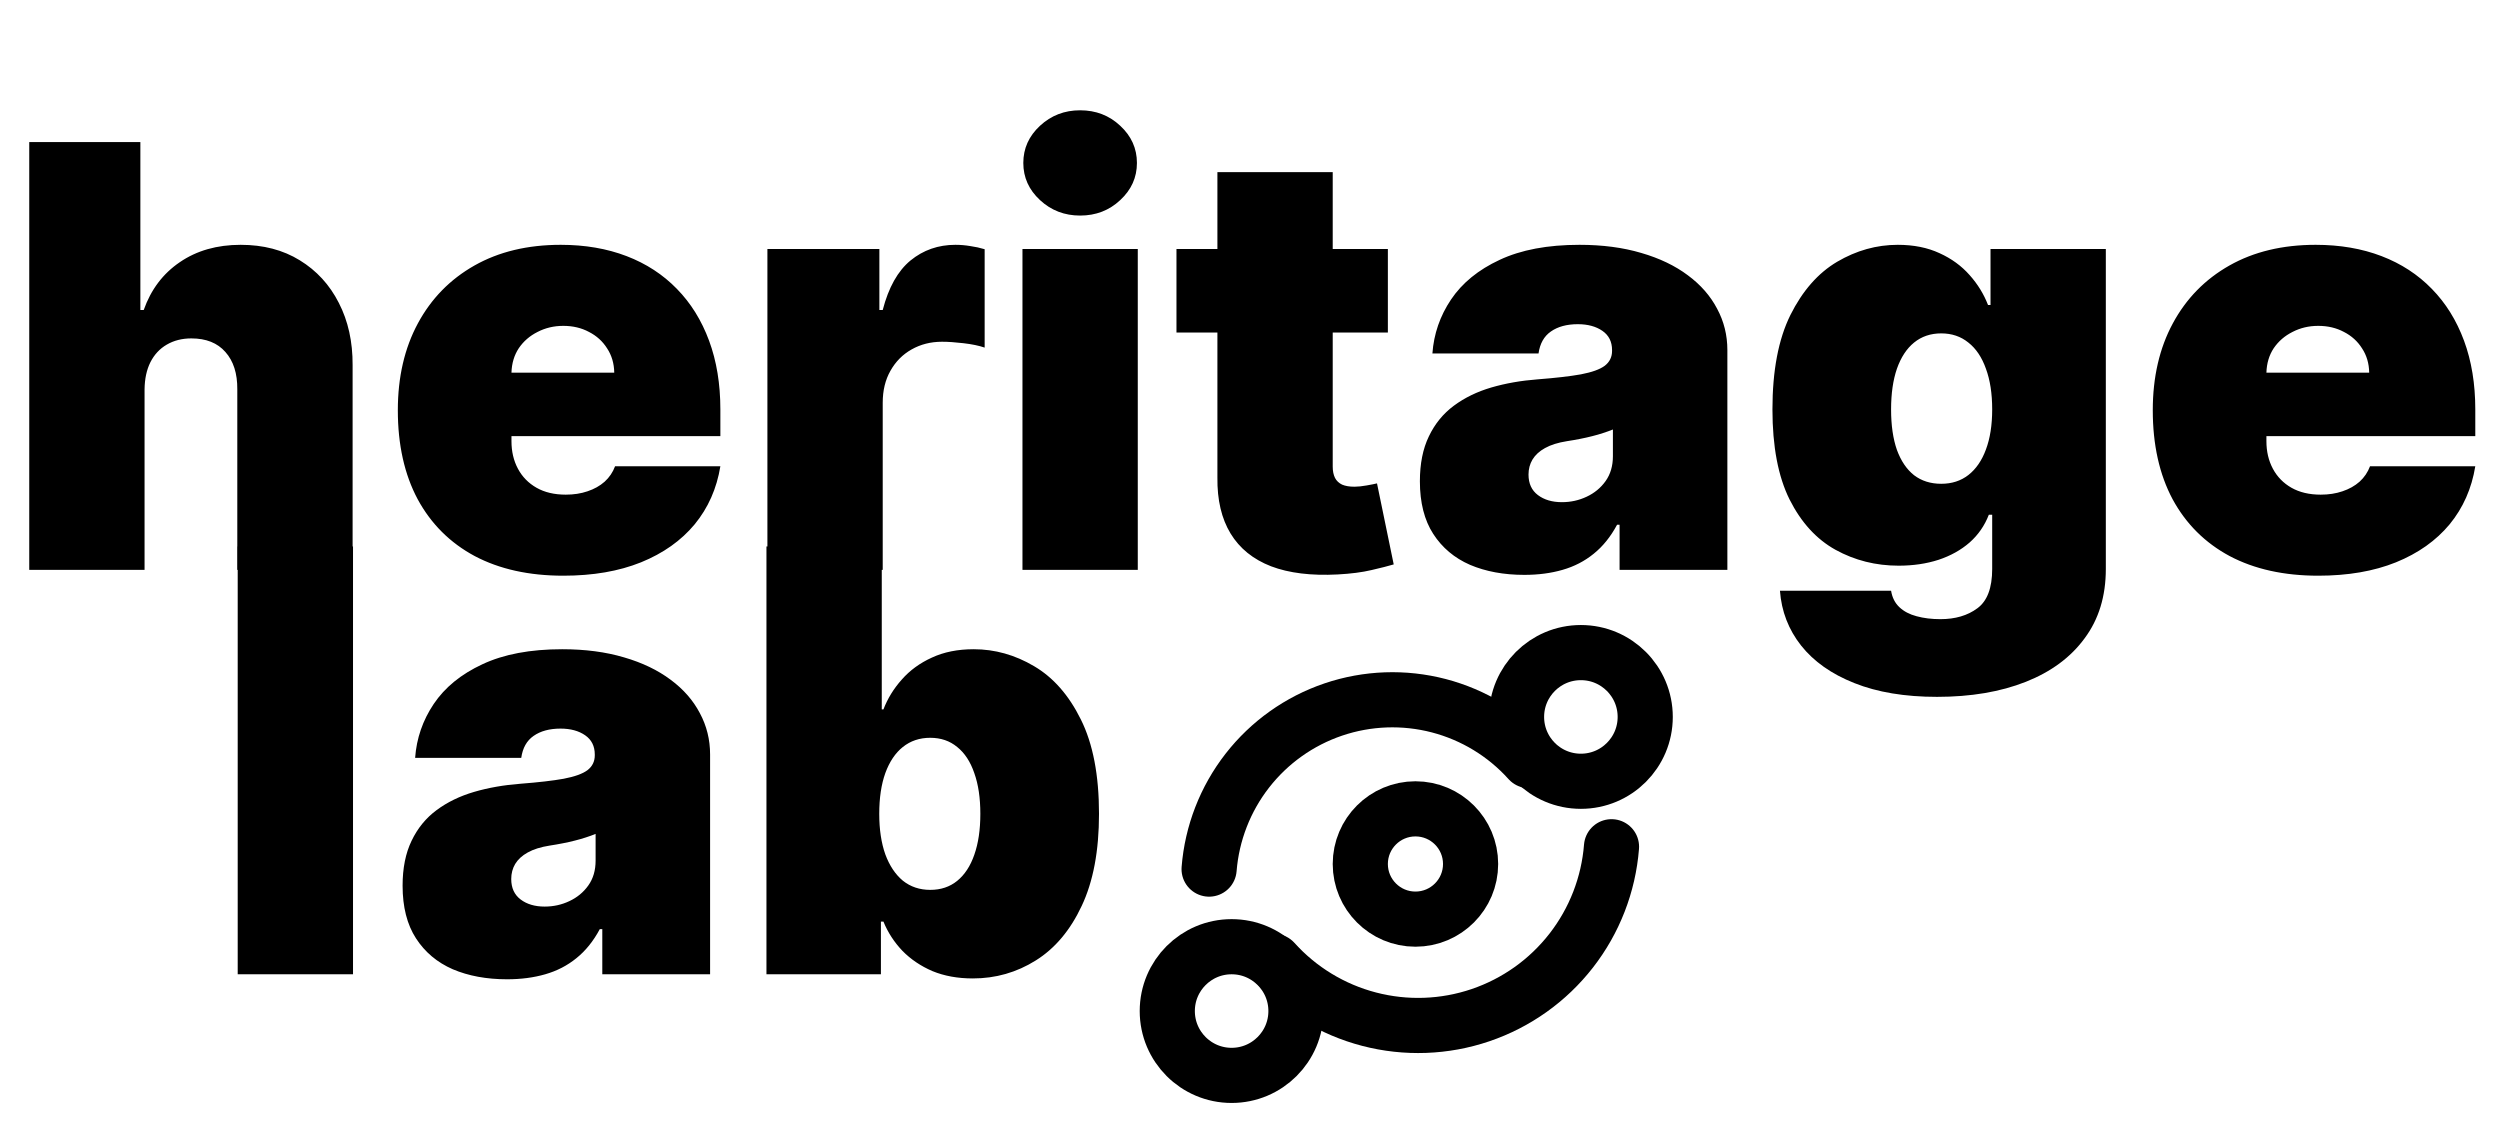<svg width="136" height="61" viewBox="0 0 136 61" fill="none" xmlns="http://www.w3.org/2000/svg">
<path d="M7.864 21.182V31H1.591V7.727H7.636V16.864H7.818C8.212 15.75 8.867 14.883 9.784 14.261C10.701 13.633 11.803 13.318 13.091 13.318C14.326 13.318 15.398 13.598 16.307 14.159C17.224 14.72 17.932 15.492 18.432 16.477C18.939 17.462 19.189 18.591 19.182 19.864V31H12.909V21.182C12.917 20.318 12.701 19.64 12.261 19.148C11.829 18.655 11.212 18.409 10.409 18.409C9.902 18.409 9.455 18.523 9.068 18.75C8.689 18.97 8.394 19.288 8.182 19.704C7.977 20.114 7.871 20.606 7.864 21.182ZM30.642 31.318C28.778 31.318 27.172 30.962 25.824 30.25C24.483 29.53 23.449 28.5 22.722 27.159C22.002 25.811 21.642 24.197 21.642 22.318C21.642 20.515 22.006 18.939 22.733 17.591C23.46 16.242 24.487 15.193 25.812 14.443C27.138 13.693 28.703 13.318 30.506 13.318C31.824 13.318 33.017 13.523 34.085 13.932C35.153 14.341 36.066 14.936 36.824 15.716C37.581 16.489 38.165 17.428 38.574 18.534C38.983 19.64 39.188 20.886 39.188 22.273V23.727H23.597V20.273H33.415C33.407 19.773 33.278 19.333 33.028 18.954C32.786 18.568 32.456 18.269 32.04 18.057C31.631 17.837 31.165 17.727 30.642 17.727C30.134 17.727 29.669 17.837 29.244 18.057C28.82 18.269 28.479 18.564 28.222 18.943C27.972 19.322 27.839 19.765 27.824 20.273V24C27.824 24.561 27.941 25.061 28.176 25.5C28.411 25.939 28.748 26.284 29.188 26.534C29.627 26.784 30.157 26.909 30.778 26.909C31.21 26.909 31.604 26.849 31.96 26.727C32.324 26.606 32.635 26.432 32.892 26.204C33.15 25.97 33.339 25.689 33.46 25.364H39.188C38.99 26.576 38.525 27.629 37.79 28.523C37.055 29.409 36.081 30.099 34.869 30.591C33.665 31.076 32.256 31.318 30.642 31.318ZM41.747 31V13.546H47.838V16.864H48.02C48.338 15.636 48.842 14.739 49.531 14.171C50.228 13.602 51.043 13.318 51.974 13.318C52.247 13.318 52.516 13.341 52.781 13.386C53.054 13.424 53.315 13.481 53.565 13.557V18.909C53.255 18.803 52.872 18.724 52.418 18.671C51.963 18.617 51.573 18.591 51.247 18.591C50.633 18.591 50.081 18.731 49.588 19.011C49.103 19.284 48.721 19.671 48.44 20.171C48.16 20.663 48.02 21.242 48.02 21.909V31H41.747ZM55.622 31V13.546H61.895V31H55.622ZM58.758 11.727C57.91 11.727 57.183 11.447 56.577 10.886C55.971 10.326 55.668 9.652 55.668 8.864C55.668 8.076 55.971 7.402 56.577 6.841C57.183 6.28 57.91 6 58.758 6C59.615 6 60.342 6.28 60.94 6.841C61.546 7.402 61.849 8.076 61.849 8.864C61.849 9.652 61.546 10.326 60.94 10.886C60.342 11.447 59.615 11.727 58.758 11.727ZM75.5 13.546V18.091H64V13.546H75.5ZM66.227 9.364H72.5V25.386C72.5 25.629 72.542 25.833 72.625 26C72.708 26.159 72.837 26.28 73.011 26.364C73.186 26.439 73.409 26.477 73.682 26.477C73.871 26.477 74.091 26.454 74.341 26.409C74.599 26.364 74.788 26.326 74.909 26.296L75.818 30.704C75.538 30.788 75.136 30.89 74.614 31.011C74.099 31.133 73.485 31.212 72.773 31.25C71.333 31.326 70.125 31.178 69.148 30.807C68.171 30.428 67.436 29.833 66.943 29.023C66.451 28.212 66.212 27.197 66.227 25.977V9.364ZM82.923 31.273C81.81 31.273 80.825 31.091 79.969 30.727C79.12 30.356 78.454 29.796 77.969 29.046C77.484 28.296 77.242 27.341 77.242 26.182C77.242 25.227 77.404 24.413 77.73 23.739C78.056 23.057 78.51 22.5 79.094 22.068C79.677 21.636 80.355 21.307 81.128 21.079C81.908 20.852 82.749 20.704 83.651 20.636C84.628 20.561 85.412 20.47 86.003 20.364C86.601 20.25 87.033 20.095 87.298 19.898C87.563 19.693 87.696 19.424 87.696 19.091V19.046C87.696 18.591 87.522 18.242 87.173 18C86.825 17.758 86.378 17.636 85.832 17.636C85.234 17.636 84.745 17.769 84.367 18.034C83.995 18.292 83.772 18.689 83.696 19.227H77.923C77.999 18.167 78.336 17.189 78.935 16.296C79.541 15.394 80.423 14.674 81.582 14.136C82.742 13.591 84.188 13.318 85.923 13.318C87.173 13.318 88.294 13.466 89.287 13.761C90.279 14.049 91.124 14.454 91.821 14.977C92.518 15.492 93.048 16.099 93.412 16.796C93.783 17.485 93.969 18.235 93.969 19.046V31H88.105V28.546H87.969C87.62 29.197 87.196 29.724 86.696 30.125C86.204 30.526 85.639 30.818 85.003 31C84.374 31.182 83.681 31.273 82.923 31.273ZM84.969 27.318C85.446 27.318 85.893 27.22 86.31 27.023C86.734 26.826 87.079 26.542 87.344 26.171C87.609 25.799 87.742 25.349 87.742 24.818V23.364C87.575 23.432 87.397 23.496 87.207 23.557C87.026 23.617 86.829 23.674 86.617 23.727C86.412 23.78 86.192 23.829 85.957 23.875C85.73 23.921 85.492 23.962 85.242 24C84.757 24.076 84.359 24.201 84.048 24.375C83.745 24.542 83.518 24.75 83.367 25C83.222 25.242 83.151 25.515 83.151 25.818C83.151 26.303 83.321 26.674 83.662 26.932C84.003 27.189 84.438 27.318 84.969 27.318ZM105.375 37.909C103.625 37.909 102.125 37.659 100.875 37.159C99.633 36.667 98.667 35.985 97.977 35.114C97.296 34.25 96.913 33.258 96.829 32.136H102.875C102.936 32.508 103.087 32.807 103.33 33.034C103.572 33.261 103.883 33.424 104.261 33.523C104.648 33.629 105.08 33.682 105.557 33.682C106.367 33.682 107.038 33.485 107.568 33.091C108.106 32.697 108.375 31.985 108.375 30.954V28H108.193C107.966 28.591 107.617 29.095 107.148 29.511C106.678 29.921 106.114 30.235 105.455 30.454C104.795 30.667 104.072 30.773 103.284 30.773C102.042 30.773 100.898 30.485 99.852 29.909C98.814 29.333 97.981 28.421 97.352 27.171C96.731 25.921 96.421 24.288 96.421 22.273C96.421 20.167 96.746 18.454 97.398 17.136C98.057 15.818 98.905 14.852 99.943 14.239C100.989 13.625 102.087 13.318 103.239 13.318C104.102 13.318 104.86 13.47 105.511 13.773C106.163 14.068 106.708 14.466 107.148 14.966C107.587 15.458 107.92 16 108.148 16.591H108.284V13.546H114.557V30.954C114.557 32.432 114.174 33.686 113.409 34.716C112.652 35.754 111.583 36.545 110.205 37.091C108.826 37.636 107.216 37.909 105.375 37.909ZM105.602 26.318C106.178 26.318 106.67 26.159 107.08 25.841C107.496 25.515 107.814 25.053 108.034 24.454C108.261 23.849 108.375 23.121 108.375 22.273C108.375 21.409 108.261 20.671 108.034 20.057C107.814 19.436 107.496 18.962 107.08 18.636C106.67 18.303 106.178 18.136 105.602 18.136C105.027 18.136 104.534 18.303 104.125 18.636C103.723 18.962 103.413 19.436 103.193 20.057C102.981 20.671 102.875 21.409 102.875 22.273C102.875 23.136 102.981 23.871 103.193 24.477C103.413 25.076 103.723 25.534 104.125 25.852C104.534 26.163 105.027 26.318 105.602 26.318ZM126.111 31.318C124.247 31.318 122.641 30.962 121.293 30.25C119.952 29.53 118.918 28.5 118.19 27.159C117.471 25.811 117.111 24.197 117.111 22.318C117.111 20.515 117.474 18.939 118.202 17.591C118.929 16.242 119.955 15.193 121.281 14.443C122.607 13.693 124.171 13.318 125.974 13.318C127.293 13.318 128.486 13.523 129.554 13.932C130.622 14.341 131.535 14.936 132.293 15.716C133.05 16.489 133.634 17.428 134.043 18.534C134.452 19.64 134.656 20.886 134.656 22.273V23.727H119.065V20.273H128.884C128.876 19.773 128.747 19.333 128.497 18.954C128.255 18.568 127.925 18.269 127.509 18.057C127.099 17.837 126.634 17.727 126.111 17.727C125.603 17.727 125.137 17.837 124.713 18.057C124.289 18.269 123.948 18.564 123.69 18.943C123.44 19.322 123.308 19.765 123.293 20.273V24C123.293 24.561 123.41 25.061 123.645 25.5C123.88 25.939 124.217 26.284 124.656 26.534C125.096 26.784 125.626 26.909 126.247 26.909C126.679 26.909 127.073 26.849 127.429 26.727C127.793 26.606 128.103 26.432 128.361 26.204C128.618 25.97 128.808 25.689 128.929 25.364H134.656C134.459 26.576 133.993 27.629 133.259 28.523C132.524 29.409 131.55 30.099 130.338 30.591C129.134 31.076 127.724 31.318 126.111 31.318Z" fill="black" style="fill:black;fill-opacity:1;"/>
<path d="M19.204 29.727V53H12.931V29.727H19.204ZM27.583 53.273C26.47 53.273 25.485 53.091 24.629 52.727C23.78 52.356 23.114 51.795 22.629 51.045C22.144 50.295 21.901 49.341 21.901 48.182C21.901 47.227 22.064 46.413 22.39 45.739C22.716 45.057 23.17 44.5 23.754 44.068C24.337 43.636 25.015 43.307 25.788 43.08C26.568 42.852 27.409 42.705 28.311 42.636C29.288 42.561 30.072 42.47 30.663 42.364C31.261 42.25 31.693 42.095 31.958 41.898C32.223 41.693 32.356 41.424 32.356 41.091V41.045C32.356 40.591 32.182 40.242 31.833 40C31.485 39.758 31.038 39.636 30.492 39.636C29.894 39.636 29.405 39.769 29.026 40.034C28.655 40.292 28.432 40.689 28.356 41.227H22.583C22.659 40.167 22.996 39.189 23.595 38.295C24.201 37.394 25.083 36.674 26.242 36.136C27.401 35.591 28.848 35.318 30.583 35.318C31.833 35.318 32.955 35.466 33.947 35.761C34.939 36.049 35.784 36.455 36.481 36.977C37.178 37.492 37.708 38.099 38.072 38.795C38.443 39.485 38.629 40.235 38.629 41.045V53H32.765V50.545H32.629C32.28 51.197 31.856 51.724 31.356 52.125C30.864 52.526 30.299 52.818 29.663 53C29.034 53.182 28.341 53.273 27.583 53.273ZM29.629 49.318C30.106 49.318 30.553 49.22 30.97 49.023C31.394 48.826 31.739 48.542 32.004 48.17C32.269 47.799 32.401 47.349 32.401 46.818V45.364C32.235 45.432 32.057 45.496 31.867 45.557C31.686 45.617 31.489 45.674 31.276 45.727C31.072 45.78 30.852 45.83 30.617 45.875C30.39 45.92 30.151 45.962 29.901 46C29.417 46.076 29.019 46.201 28.708 46.375C28.405 46.542 28.178 46.75 28.026 47C27.883 47.242 27.811 47.515 27.811 47.818C27.811 48.303 27.981 48.674 28.322 48.932C28.663 49.189 29.098 49.318 29.629 49.318ZM41.695 53V29.727H47.968V38.591H48.059C48.286 38 48.619 37.458 49.059 36.966C49.498 36.466 50.044 36.068 50.695 35.773C51.346 35.47 52.104 35.318 52.968 35.318C54.119 35.318 55.214 35.625 56.252 36.239C57.297 36.852 58.146 37.818 58.797 39.136C59.456 40.455 59.786 42.167 59.786 44.273C59.786 46.288 59.471 47.958 58.843 49.284C58.221 50.61 57.388 51.599 56.343 52.25C55.305 52.901 54.165 53.227 52.922 53.227C52.104 53.227 51.373 53.095 50.729 52.83C50.093 52.557 49.547 52.189 49.093 51.727C48.646 51.258 48.301 50.727 48.059 50.136H47.922V53H41.695ZM47.831 44.273C47.831 45.121 47.941 45.856 48.161 46.477C48.388 47.091 48.706 47.568 49.115 47.909C49.532 48.242 50.028 48.409 50.604 48.409C51.18 48.409 51.669 48.246 52.07 47.92C52.479 47.587 52.79 47.114 53.002 46.5C53.221 45.879 53.331 45.136 53.331 44.273C53.331 43.409 53.221 42.67 53.002 42.057C52.79 41.436 52.479 40.962 52.07 40.636C51.669 40.303 51.18 40.136 50.604 40.136C50.028 40.136 49.532 40.303 49.115 40.636C48.706 40.962 48.388 41.436 48.161 42.057C47.941 42.67 47.831 43.409 47.831 44.273Z" fill="black" style="fill:black;fill-opacity:1;"/>
<path d="M87.666 46.063C87.503 48.12 86.742 50.084 85.474 51.713C84.207 53.342 82.491 54.563 80.537 55.226C78.583 55.89 76.477 55.965 74.481 55.444C72.484 54.924 70.684 53.829 69.303 52.296" stroke="black" style="stroke:black;stroke-opacity:1;" stroke-width="3" stroke-linecap="round" stroke-linejoin="round"/>
<path d="M65.775 47.279C65.93 45.33 66.652 43.468 67.853 41.925C69.054 40.382 70.681 39.225 72.533 38.597C74.385 37.969 76.381 37.898 78.273 38.392C80.165 38.887 81.871 39.925 83.178 41.379" stroke="black" style="stroke:black;stroke-opacity:1;" stroke-width="3" stroke-linecap="round" stroke-linejoin="round"/>
<path d="M77 50.001C78.657 50.001 80 48.657 80 47.001C80 45.344 78.657 44.001 77 44.001C75.344 44.001 74 45.344 74 47.001C74 48.657 75.344 50.001 77 50.001Z" stroke="black" style="stroke:black;stroke-opacity:1;" stroke-width="3" stroke-linecap="round" stroke-linejoin="round"/>
<path d="M86 35.501C87.933 35.501 89.5 37.068 89.5 39.001C89.5 40.934 87.933 42.501 86 42.501C84.067 42.501 82.5 40.934 82.5 39.001C82.5 37.068 84.067 35.501 86 35.501Z" stroke="black" style="stroke:black;stroke-opacity:1;" stroke-width="3" stroke-linecap="round" stroke-linejoin="round"/>
<path d="M67 51.501C68.933 51.501 70.5 53.068 70.5 55.001C70.5 56.934 68.933 58.501 67 58.501C65.067 58.501 63.5 56.934 63.5 55.001C63.5 53.068 65.067 51.501 67 51.501Z" stroke="black" style="stroke:black;stroke-opacity:1;" stroke-width="3" stroke-linecap="round" stroke-linejoin="round"/>
</svg>
